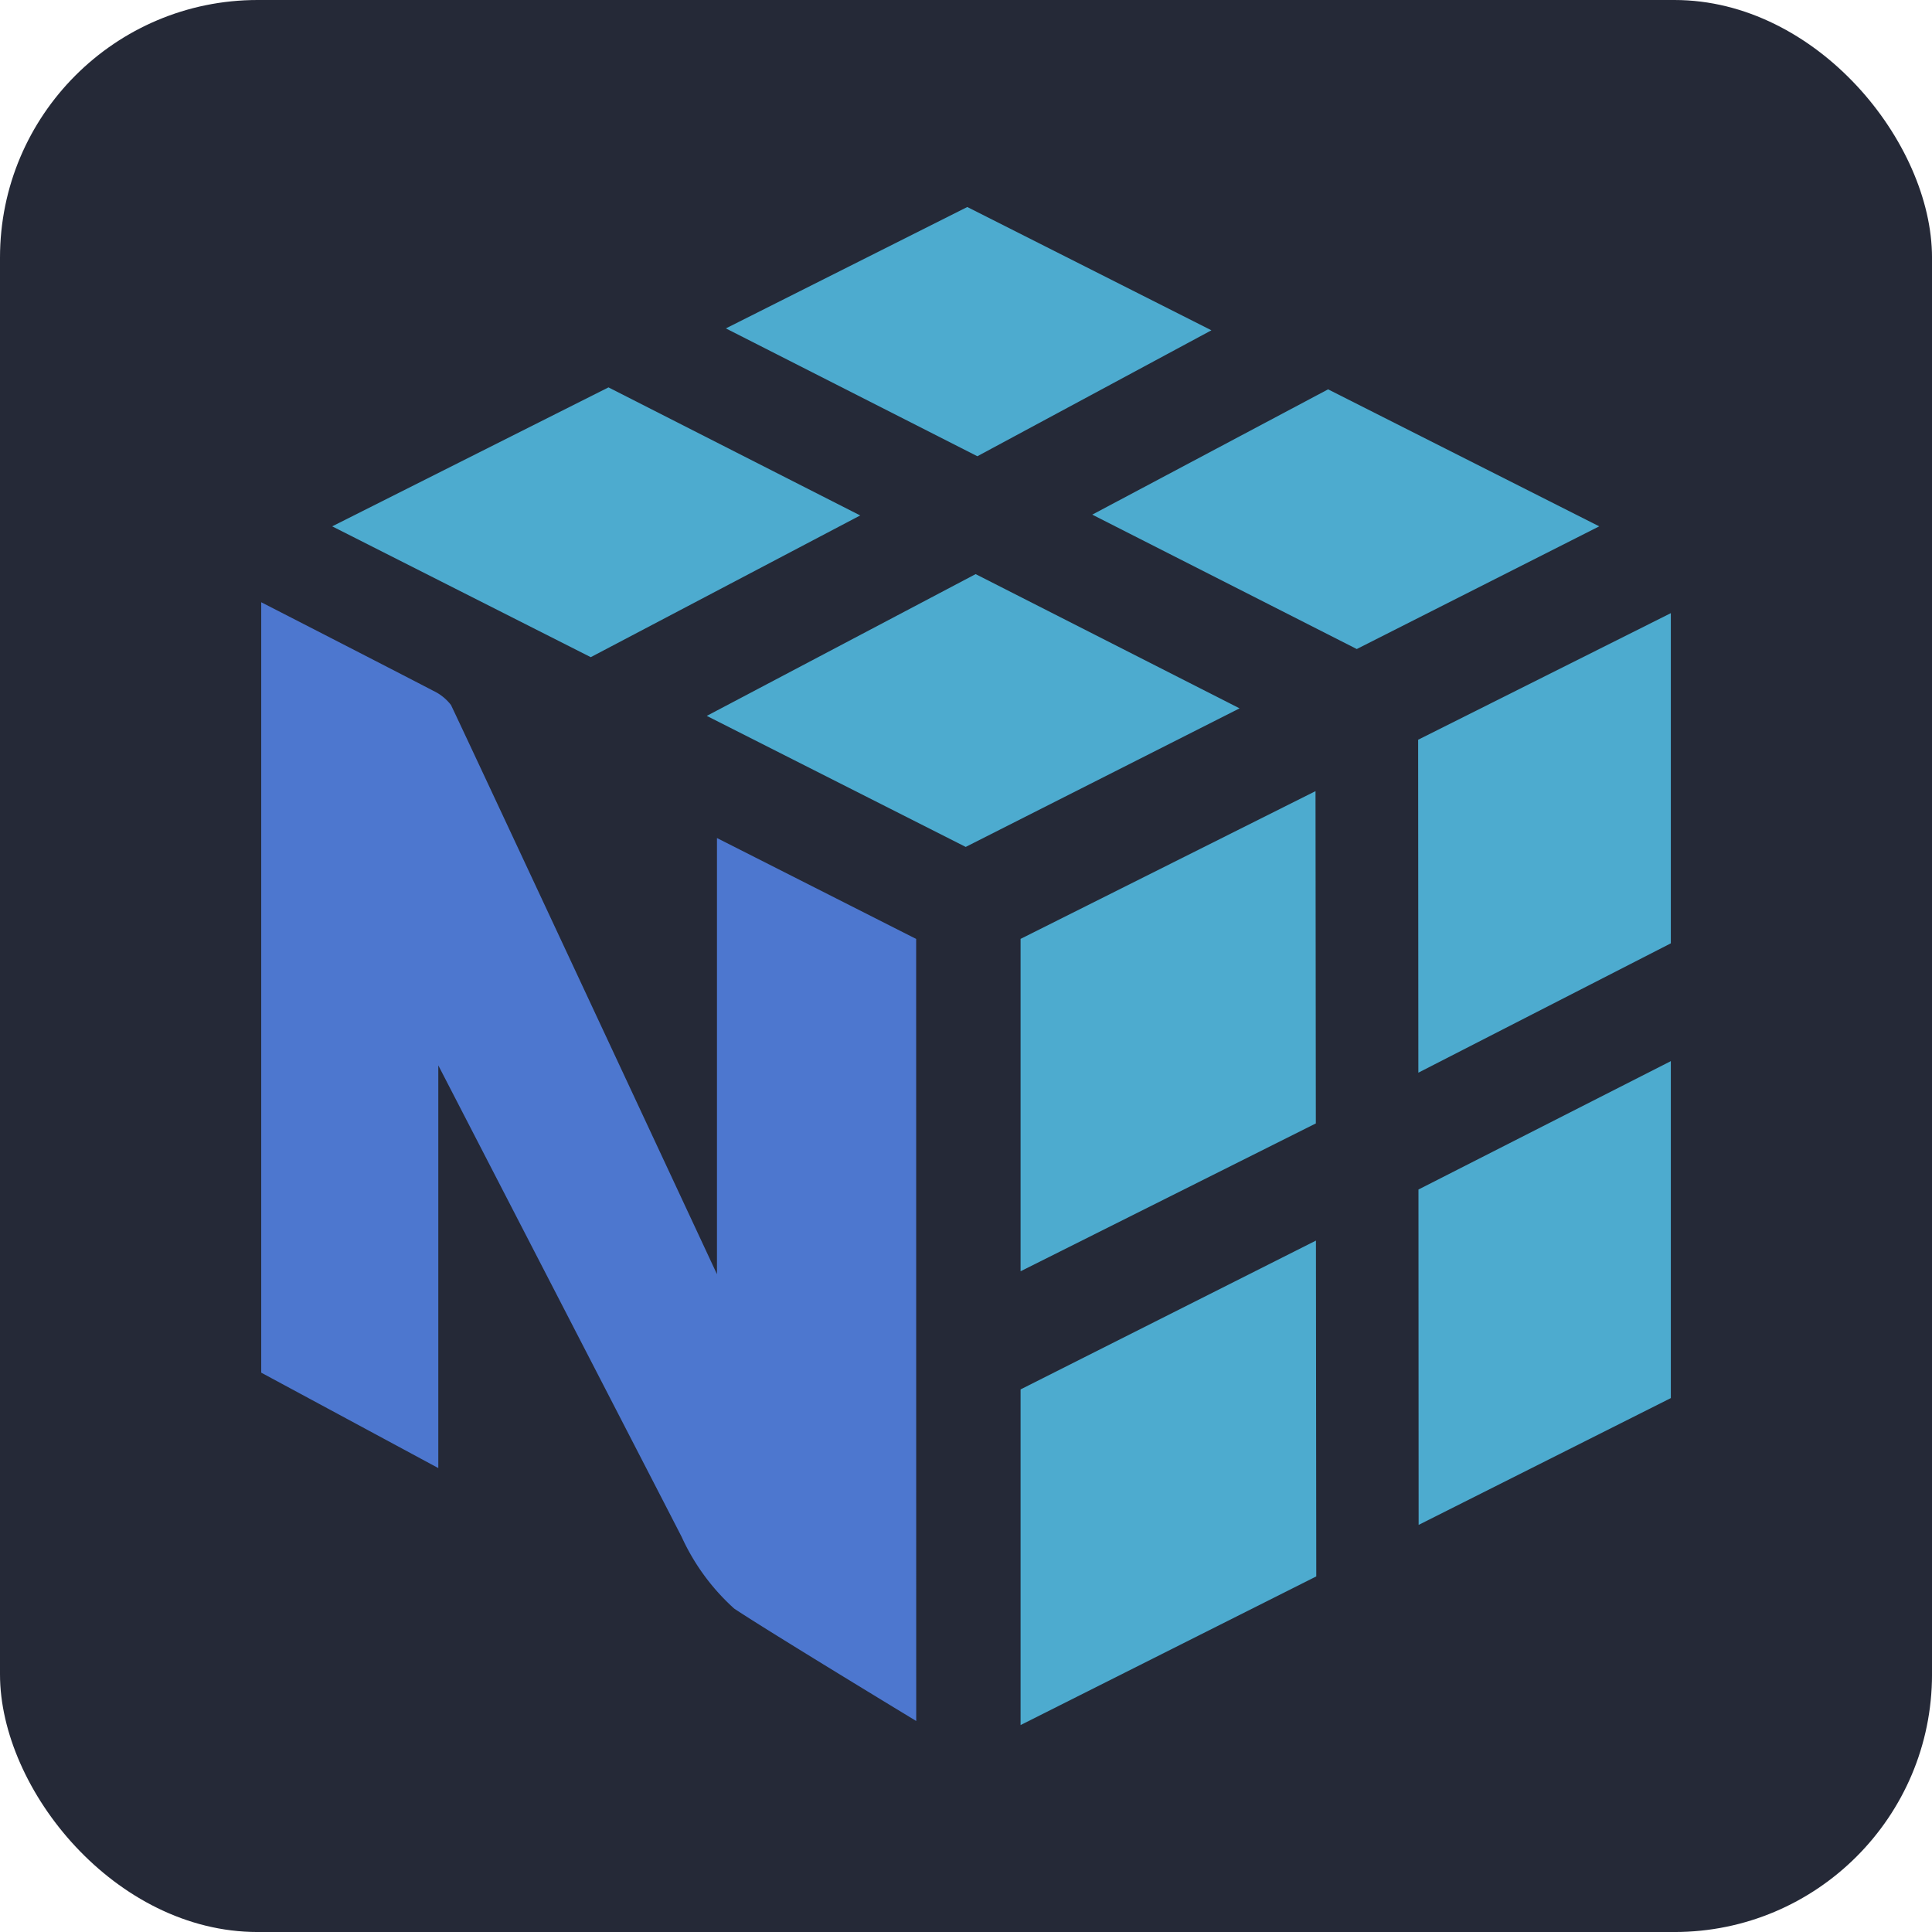<?xml version="1.0" encoding="UTF-8" standalone="no"?>
<svg
   width="55.562mm"
   height="55.562mm"
   id="sqllite"
   version="1.1"
   sodipodi:docname="sqllite.svg"
   xml:space="preserve"
   inkscape:version="1.4.2 (ebf0e940, 2025-05-08)"
   xmlns:inkscape="http://www.inkscape.org/namespaces/inkscape"
   xmlns:sodipodi="http://sodipodi.sourceforge.net/DTD/sodipodi-0.dtd"
   xmlns="http://www.w3.org/2000/svg"
   xmlns:svg="http://www.w3.org/2000/svg"><defs
     id="defs1"><style
       id="style1-08">.cls-1{fill:#ea4335;}.cls-2{fill:#4285f4;}.cls-3{fill:#34a853;}.cls-4{fill:#fbbc05;}.cls-5{fill:#5f6368;}</style><style
       id="style1-3">
      .cls-1 {
        fill: #1d63ed;
        stroke-width: 0px;
      }
    </style><style
       id="style1-4">
      .cls-1 {
        fill: #fff;
        stroke-width: 0px;
      }
    </style><style
       id="style1-087">
      .cls-1 {
        fill: #1d63ed;
        stroke-width: 0px;
      }
    </style><style
       id="style1-6">
      .cls-1 {
        fill: #fff;
        stroke-width: 0px;
      }
    </style><style
       id="style1-1">.cls-1{fill:#ea4335;}.cls-2{fill:#4285f4;}.cls-3{fill:#34a853;}.cls-4{fill:#fbbc05;}.cls-5{fill:#5f6368;}</style><style
       id="style1-5">.cls-1{fill:#ea4335;}.cls-2{fill:#4285f4;}.cls-3{fill:#34a853;}.cls-4{fill:#fbbc05;}.cls-5{fill:#5f6368;}</style><style
       id="style1-7">
      .cls-1 {
        fill: #fff;
        stroke-width: 0px;
      }
    </style><style
       id="style1-56">.cls-1{fill:#ea4335;}.cls-2{fill:#4285f4;}.cls-3{fill:#34a853;}.cls-4{fill:#fbbc05;}.cls-5{fill:#5f6368;}</style><style
       id="style6">.st0{fill:none}</style><style
       id="style6-9">.st0{fill:none}</style><style
       id="style6-3">.st0{fill:none}</style></defs><sodipodi:namedview
     id="namedview1"
     pagecolor="#ffffff"
     bordercolor="#000000"
     borderopacity="0.25"
     inkscape:showpageshadow="2"
     inkscape:pageopacity="0.0"
     inkscape:pagecheckerboard="0"
     inkscape:deskcolor="#d1d1d1"
     showgrid="false"
     inkscape:zoom="0.4"
     inkscape:cx="642.5"
     inkscape:cy="828.75"
     inkscape:window-width="1352"
     inkscape:window-height="848"
     inkscape:window-x="0"
     inkscape:window-y="30"
     inkscape:window-maximized="0"
     inkscape:current-layer="sqllite"
     inkscape:document-units="mm"><inkscape:page
       x="0"
       y="0"
       width="210"
       height="210"
       id="page2"
       margin="0"
       bleed="0" /></sodipodi:namedview><style
     type="text/css"
     id="style1">
	.st0{fill:#FFFFFF;}
	.st1{fill:#4DA925;}
	.st2{fill:#2A3238;}
</style><style
     id="style1-0"><![CDATA[.B{stroke-linecap:round}.C{stroke-linejoin:round}.D{stroke-linejoin:miter}.E{stroke-width:.716}]]></style><g
     id="g267"
     transform="translate(-2176.831,-967.736)"><rect
       style="fill:#252937;fill-opacity:1"
       id="rect257"
       width="210"
       height="210"
       x="2176.831"
       y="967.736"
       rx="28"
       ry="28" /><g
       id="g264"
       transform="matrix(5.893,0,0,5.893,2187.546,978.451)"><polygon
         points="14.048,7.689 9.405,5.327 4.309,7.89 9.078,10.303 "
         style="fill:#4dabcf"
         id="polygon1" /><polygon
         points="16.177,8.771 21.045,11.247 15.994,13.803 11.218,11.386 "
         style="fill:#4dabcf"
         id="polygon2" /><polygon
         points="22.678,5.363 27.679,7.89 23.207,10.153 18.328,7.674 "
         style="fill:#4dabcf"
         id="polygon3" /><polygon
         points="20.526,4.274 16.023,2 11.57,4.239 16.209,6.597 "
         style="fill:#4dabcf"
         id="polygon4" /><polygon
         points="17.006,23.809 17.006,30 22.46,27.258 22.454,21.064 "
         style="fill:#4dabcf"
         id="polygon5" /><polygon
         points="22.452,18.903 22.446,12.774 17.006,15.499 17.006,21.63 "
         style="fill:#4dabcf"
         id="polygon6" /><polygon
         points="29,17.754 29,23.969 24.348,26.308 24.345,20.122 "
         style="fill:#4dabcf"
         id="polygon7" /><polygon
         points="29,15.581 29,9.491 24.339,11.826 24.343,17.967 "
         style="fill:#4dabcf"
         id="polygon8" /><path
         d="m 15.08,15.5 -3.674,-1.861 v 8.045 c 0,0 -4.493,-9.634 -4.906,-10.499 A 0.9,0.9 0 0 0 6.169,10.921 C 5.361,10.5 3,9.29 3,9.29 V 23.5 l 3.266,1.76 v -7.428 c 0,0 4.445,8.607 4.49,8.7 a 4.026,4.026 0 0 0 0.968,1.32 c 0.635,0.423 3.357,2.073 3.357,2.073 z"
         style="fill:#4d77cf"
         id="path8" /></g></g><style
     type="text/css"
     id="style1-60">
	.st0{fill:#FFFFFF;}
	.st1{fill:#4DA925;}
	.st2{fill:#2A3238;}
</style><style
     type="text/css"
     id="style1-17">
	.st0{fill:#FFFFFF;}
	.st1{fill:#4DA925;}
	.st2{fill:#2A3238;}
</style></svg>
